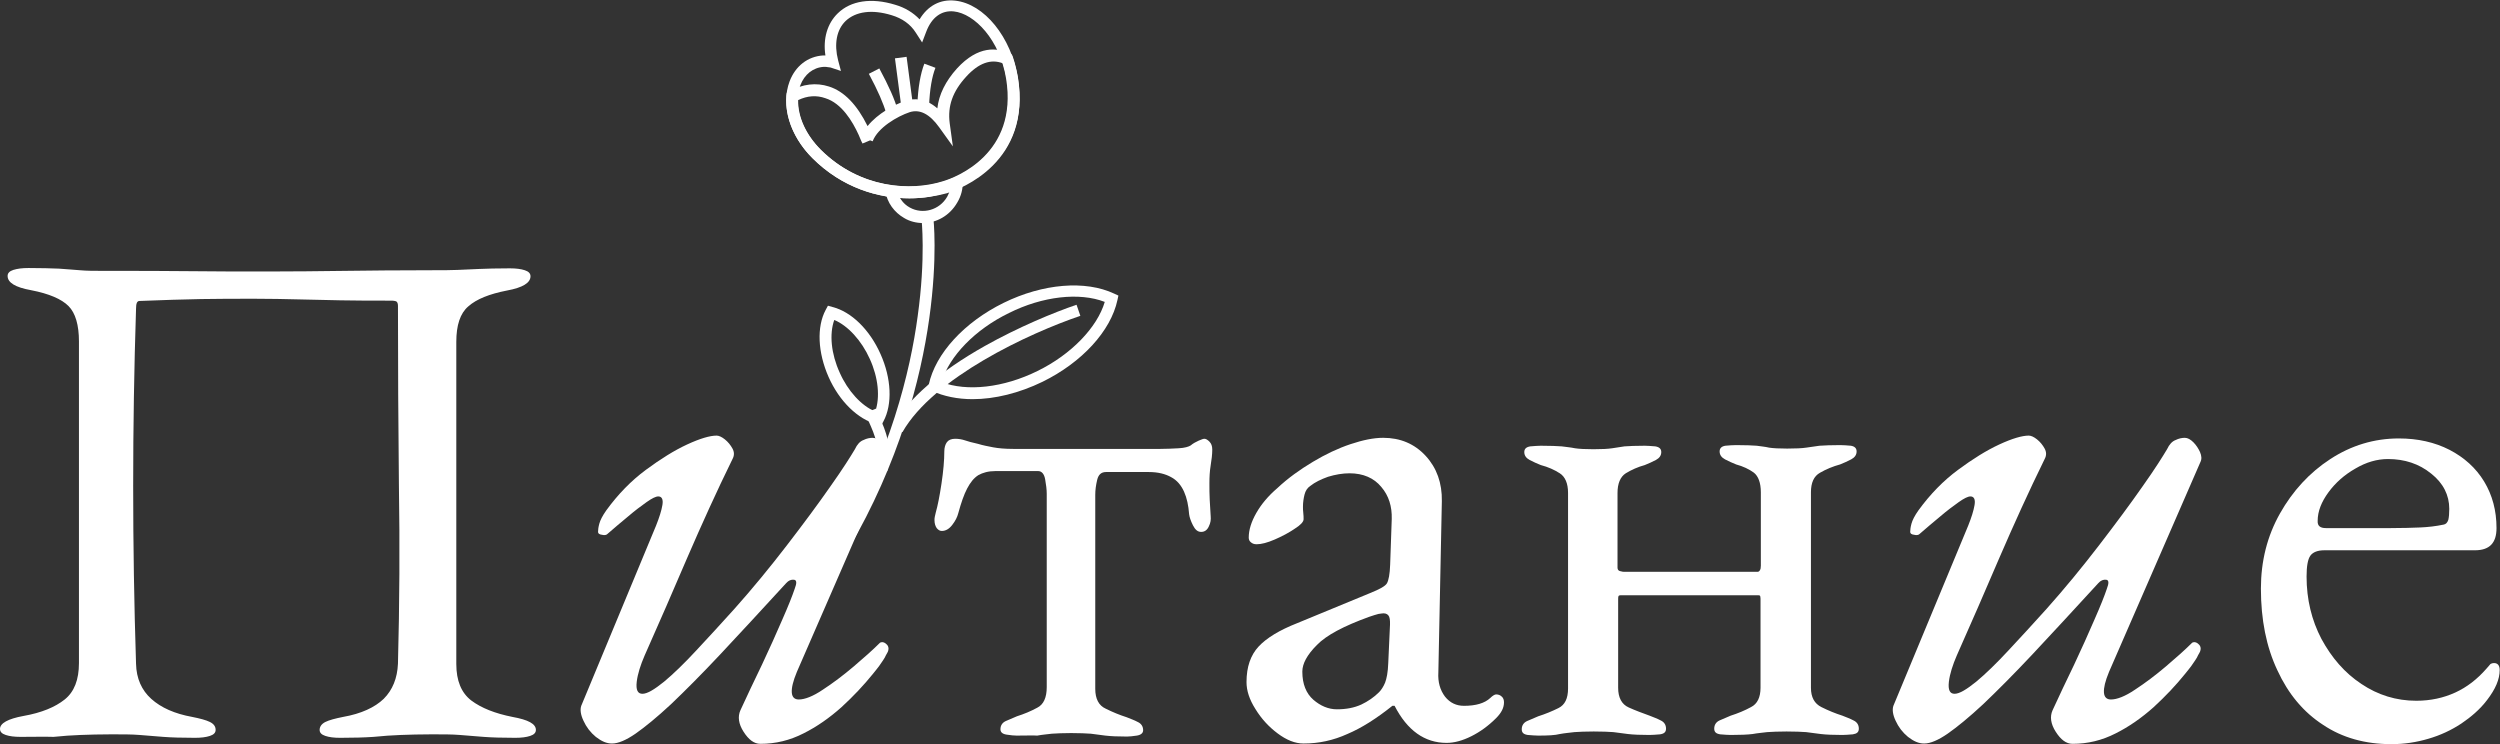<svg width="299" height="89" viewBox="0 0 299 89" fill="none" xmlns="http://www.w3.org/2000/svg">
<rect x="0" y="0" width="299" height="89" fill="#333333" stroke="none"/>
<g clip-path="url(#clip0)">
<path d="M2.465 88.13C1.707 88.13 1.138 88.054 0.683 87.902C0.228 87.751 0 87.523 0 87.182C0 86.5 0.948 85.97 2.806 85.629C4.968 85.25 6.599 84.568 7.737 83.659C8.874 82.749 9.443 81.31 9.443 79.302V40.845C9.443 38.875 9.026 37.435 8.192 36.601C7.357 35.768 5.878 35.124 3.717 34.707C1.82 34.366 0.91 33.798 0.91 33.002C0.91 32.661 1.138 32.434 1.593 32.282C2.086 32.13 2.655 32.055 3.413 32.055C4.93 32.055 6.144 32.093 7.054 32.13C7.926 32.206 8.761 32.244 9.557 32.32C10.354 32.396 11.302 32.396 12.439 32.396C16.459 32.396 19.948 32.396 22.907 32.434C25.827 32.471 28.861 32.471 32.009 32.471C35.118 32.471 38.19 32.434 41.186 32.396C44.182 32.358 47.672 32.32 51.654 32.32C52.905 32.32 53.929 32.32 54.726 32.282C55.522 32.244 56.356 32.206 57.304 32.168C58.215 32.13 59.428 32.093 60.983 32.093C61.704 32.093 62.311 32.168 62.766 32.32C63.221 32.471 63.448 32.699 63.448 33.04C63.448 33.835 62.5 34.404 60.642 34.745C58.518 35.161 57.001 35.768 56.015 36.639C55.029 37.473 54.574 38.913 54.574 40.883V79.415C54.574 81.423 55.181 82.863 56.356 83.772C57.57 84.682 59.201 85.326 61.287 85.743C63.183 86.084 64.093 86.576 64.093 87.296C64.093 87.637 63.865 87.864 63.41 88.016C62.955 88.168 62.349 88.243 61.628 88.243C60.111 88.243 58.822 88.205 57.836 88.13C56.849 88.054 55.901 87.978 54.991 87.902C54.081 87.826 52.981 87.826 51.654 87.826C50.213 87.826 48.999 87.864 47.937 87.902C46.875 87.94 45.813 88.016 44.675 88.13C43.576 88.205 42.248 88.243 40.693 88.243C39.935 88.243 39.366 88.168 38.911 88.016C38.456 87.864 38.228 87.637 38.228 87.296C38.228 86.917 38.456 86.576 38.911 86.349C39.366 86.121 40.087 85.932 41.035 85.743C43.197 85.364 44.827 84.606 45.889 83.583C46.951 82.522 47.52 81.12 47.596 79.377C47.785 72.292 47.823 65.131 47.709 57.97C47.634 50.809 47.596 43.686 47.596 36.563C47.596 36.298 47.52 36.109 47.368 36.033C47.217 35.995 47.065 35.957 46.913 35.957C44.562 35.957 42.514 35.957 40.731 35.919C38.949 35.881 37.242 35.843 35.649 35.806C34.057 35.768 32.312 35.73 30.454 35.73C28.216 35.73 26.092 35.73 24.044 35.768C21.996 35.806 19.531 35.881 16.687 35.995C16.384 35.995 16.27 36.298 16.27 36.942C16.042 43.99 15.928 51.037 15.928 58.122C15.928 65.207 16.042 72.292 16.27 79.377C16.308 81.158 16.952 82.56 18.09 83.583C19.266 84.644 20.897 85.364 22.983 85.743C23.931 85.932 24.651 86.121 25.106 86.349C25.561 86.576 25.789 86.879 25.789 87.296C25.789 87.637 25.561 87.864 25.106 88.016C24.651 88.168 24.044 88.243 23.324 88.243C21.769 88.243 20.517 88.205 19.531 88.13C18.545 88.054 17.597 87.978 16.687 87.902C15.777 87.826 14.677 87.826 13.35 87.826C11.908 87.826 10.695 87.864 9.633 87.902C8.571 87.94 7.509 88.016 6.409 88.13C5.347 88.092 4.02 88.13 2.465 88.13Z" fill="white"/>
<path d="M73.195 88.925C72.55 88.925 71.944 88.66 71.261 88.13C70.616 87.599 70.123 86.955 69.782 86.197C69.441 85.477 69.365 84.871 69.516 84.416L78.467 62.858C78.846 61.911 79.111 61.077 79.225 60.395C79.339 59.713 79.149 59.372 78.732 59.372C78.429 59.372 77.974 59.6 77.329 60.054C76.684 60.509 75.926 61.077 75.129 61.759C74.295 62.441 73.461 63.161 72.626 63.881C72.513 63.995 72.285 64.032 71.981 63.957C71.678 63.919 71.526 63.805 71.526 63.616C71.526 63.388 71.564 63.047 71.678 62.631C71.792 62.214 72.057 61.683 72.513 61.039C73.916 59.107 75.508 57.478 77.253 56.19C78.998 54.901 80.628 53.878 82.183 53.158C83.738 52.439 84.914 52.098 85.71 52.098C85.976 52.098 86.317 52.249 86.696 52.552C87.076 52.855 87.379 53.234 87.607 53.651C87.834 54.068 87.834 54.485 87.607 54.901C85.71 58.766 83.928 62.706 82.221 66.647C80.515 70.625 78.808 74.566 77.101 78.392C76.608 79.529 76.267 80.59 76.153 81.537C76.04 82.522 76.267 82.977 76.836 82.977C77.405 82.977 78.239 82.484 79.415 81.537C80.552 80.59 81.842 79.34 83.283 77.786C84.724 76.233 86.241 74.603 87.834 72.823C89.996 70.398 92.082 67.859 94.092 65.245C96.102 62.631 97.846 60.282 99.325 58.16C100.804 56.076 101.753 54.56 102.246 53.727C102.511 53.158 102.852 52.78 103.27 52.628C103.649 52.439 104.028 52.363 104.369 52.363C104.711 52.363 105.052 52.552 105.393 52.893C105.735 53.234 106 53.651 106.19 54.068C106.379 54.523 106.417 54.901 106.228 55.28L95.305 80.362C94.85 81.461 94.661 82.257 94.698 82.825C94.737 83.394 95.04 83.659 95.533 83.659C96.253 83.659 97.24 83.28 98.415 82.484C99.629 81.689 100.842 80.779 102.094 79.718C103.345 78.657 104.407 77.71 105.242 76.877C105.28 76.839 105.393 76.801 105.507 76.801C105.659 76.801 105.848 76.877 106 77.028C106.19 77.18 106.266 77.369 106.266 77.597C106.266 77.71 106.228 77.824 106.19 77.938C106.114 78.051 106.076 78.203 105.962 78.354C105.886 78.544 105.773 78.733 105.621 78.961C105.469 79.188 105.318 79.415 105.128 79.68C104.938 79.946 104.673 80.249 104.407 80.59C103.307 81.954 102.056 83.28 100.653 84.568C99.212 85.856 97.695 86.917 96.102 87.713C94.471 88.546 92.764 88.963 90.944 88.963C90.186 88.963 89.541 88.471 88.934 87.523C88.327 86.576 88.213 85.705 88.555 84.947C89.351 83.242 90.186 81.423 91.134 79.491C92.044 77.559 92.84 75.778 93.561 74.111C94.281 72.482 94.774 71.231 95.04 70.436C95.305 69.754 95.305 69.375 94.964 69.337C94.623 69.299 94.319 69.413 94.016 69.754C91.058 72.974 88.441 75.816 86.165 78.241C83.89 80.666 81.918 82.636 80.249 84.227C78.58 85.781 77.139 86.955 76.002 87.751C74.902 88.508 73.954 88.925 73.195 88.925Z" fill="white"/>
<path d="M121.587 87.978C121.284 87.978 120.905 87.94 120.412 87.864C119.881 87.789 119.653 87.561 119.653 87.22C119.653 86.766 119.881 86.425 120.298 86.235C120.715 86.046 121.17 85.856 121.625 85.667C122.459 85.402 123.294 85.061 124.052 84.644C124.811 84.265 125.19 83.431 125.19 82.181V59.069C125.19 58.539 125.114 57.97 125 57.326C124.887 56.682 124.583 56.341 124.166 56.341H119.046C118.212 56.341 117.529 56.531 116.998 56.834C116.467 57.175 116.05 57.705 115.671 58.425C115.292 59.145 114.95 60.13 114.609 61.38C114.495 61.835 114.268 62.29 113.888 62.782C113.509 63.275 113.092 63.502 112.637 63.502C112.409 63.502 112.22 63.388 112.03 63.161C111.878 62.934 111.765 62.631 111.765 62.214C111.765 62.1 111.765 61.949 111.803 61.797C111.84 61.646 111.878 61.456 111.916 61.305C112.144 60.509 112.371 59.372 112.599 57.857C112.827 56.341 112.94 55.053 112.94 53.992C112.94 53.537 113.054 53.159 113.244 52.893C113.433 52.628 113.775 52.477 114.23 52.477C114.685 52.477 115.064 52.552 115.405 52.666C115.747 52.78 116.24 52.931 116.96 53.083C117.567 53.272 118.212 53.386 118.781 53.499C119.388 53.613 120.184 53.689 121.208 53.689H138.767C139.488 53.689 140.246 53.651 140.967 53.613C141.687 53.575 142.18 53.424 142.408 53.272C142.673 53.045 143.015 52.855 143.356 52.704C143.697 52.552 143.925 52.477 144.039 52.477C144.228 52.477 144.418 52.59 144.646 52.818C144.873 53.045 144.987 53.348 144.987 53.765C144.987 54.333 144.911 54.977 144.797 55.659C144.683 56.341 144.646 57.061 144.646 57.781C144.646 58.463 144.646 59.145 144.683 59.789C144.721 60.433 144.759 61.077 144.797 61.721C144.835 62.138 144.797 62.517 144.57 62.972C144.38 63.388 144.077 63.616 143.659 63.616C143.242 63.616 142.939 63.351 142.673 62.82C142.408 62.29 142.256 61.835 142.218 61.494C142.142 60.471 141.953 59.562 141.612 58.804C141.27 58.046 140.777 57.44 140.057 57.061C139.374 56.682 138.502 56.455 137.402 56.455H132.282C131.713 56.455 131.372 56.758 131.22 57.402C131.068 58.046 130.993 58.614 130.993 59.183V82.371C130.993 83.583 131.41 84.379 132.244 84.757C133.078 85.174 133.913 85.515 134.747 85.781C135.202 85.97 135.657 86.121 136.074 86.349C136.492 86.538 136.719 86.879 136.719 87.334C136.719 87.675 136.454 87.902 135.961 87.978C135.468 88.054 135.051 88.092 134.785 88.092C133.685 88.092 132.851 88.054 132.206 87.978C131.561 87.902 130.993 87.826 130.462 87.751C129.931 87.713 129.134 87.675 128.11 87.675C127.124 87.675 126.366 87.713 125.797 87.751C125.228 87.826 124.659 87.864 124.052 87.978C123.597 87.94 122.725 87.978 121.587 87.978Z" fill="white"/>
<path d="M155.909 88.925C154.886 88.925 153.862 88.508 152.8 87.712C151.738 86.917 150.865 85.969 150.145 84.795C149.424 83.658 149.083 82.597 149.083 81.574C149.083 79.756 149.576 78.354 150.524 77.331C151.472 76.308 153.027 75.361 155.151 74.527L163.874 70.928C165.011 70.473 165.694 70.094 165.884 69.753C166.073 69.412 166.225 68.692 166.263 67.518L166.453 62.062C166.491 60.584 166.111 59.296 165.201 58.235C164.329 57.174 163.039 56.606 161.409 56.606C160.574 56.606 159.702 56.757 158.83 57.023C157.995 57.326 157.275 57.667 156.706 58.121C156.365 58.349 156.137 58.69 156.023 59.144C155.909 59.599 155.834 60.092 155.834 60.584C155.834 60.811 155.834 61.077 155.872 61.342C155.909 61.645 155.909 61.872 155.909 62.1C155.909 62.403 155.568 62.782 154.848 63.236C154.127 63.729 153.331 64.146 152.458 64.525C151.586 64.903 150.865 65.093 150.297 65.093C149.993 65.093 149.804 65.017 149.614 64.865C149.424 64.714 149.348 64.525 149.348 64.297C149.348 63.388 149.652 62.403 150.259 61.342C150.865 60.281 151.7 59.296 152.762 58.387C154.051 57.174 155.492 56.151 157.009 55.242C158.526 54.333 160.043 53.613 161.522 53.12C163.001 52.627 164.291 52.362 165.429 52.362C167.477 52.362 169.183 53.082 170.511 54.522C171.838 55.962 172.483 57.78 172.445 59.94L172.028 80.4C171.952 81.612 172.255 82.559 172.824 83.317C173.431 84.075 174.189 84.416 175.099 84.416C176.503 84.416 177.565 84.113 178.247 83.469C178.513 83.204 178.778 83.052 178.93 83.052C179.195 83.052 179.423 83.128 179.613 83.317C179.802 83.469 179.878 83.734 179.878 83.999C179.878 84.643 179.575 85.249 178.93 85.894C178.02 86.803 177.034 87.523 175.972 88.053C174.91 88.584 173.924 88.849 173.014 88.849C170.397 88.849 168.311 87.371 166.794 84.416H166.528C164.632 85.931 162.85 87.068 161.143 87.788C159.474 88.546 157.73 88.925 155.909 88.925ZM159.892 84.833C161.029 84.833 161.977 84.643 162.812 84.264C163.608 83.885 164.329 83.393 164.936 82.787C165.201 82.522 165.467 82.105 165.656 81.65C165.846 81.157 165.997 80.4 166.035 79.301L166.225 75.133C166.263 74.527 166.263 74.072 166.149 73.769C166.035 73.504 165.808 73.353 165.467 73.353C165.353 73.353 165.163 73.39 164.86 73.428C164.556 73.504 164.215 73.618 163.76 73.769C160.726 74.868 158.64 75.967 157.502 77.141C156.327 78.316 155.758 79.377 155.758 80.324C155.758 81.802 156.213 82.938 157.085 83.696C157.92 84.416 158.868 84.833 159.892 84.833Z" fill="white"/>
<path d="M183.974 87.978C183.632 87.978 183.215 87.94 182.722 87.902C182.229 87.826 182.001 87.637 182.001 87.22C182.001 86.766 182.229 86.425 182.646 86.235C183.063 86.046 183.518 85.856 183.974 85.667C184.808 85.402 185.642 85.061 186.401 84.682C187.159 84.303 187.539 83.545 187.539 82.333V58.956C187.539 57.819 187.197 57.023 186.552 56.606C185.908 56.19 185.149 55.849 184.277 55.621C183.822 55.432 183.367 55.242 182.95 55.015C182.532 54.788 182.305 54.485 182.305 54.068C182.305 53.689 182.532 53.462 183.025 53.386C183.518 53.348 183.936 53.31 184.277 53.31C185.415 53.31 186.249 53.348 186.78 53.386C187.311 53.462 187.842 53.5 188.373 53.613C188.866 53.689 189.624 53.727 190.573 53.727C191.596 53.727 192.317 53.689 192.81 53.613C193.265 53.538 193.758 53.462 194.289 53.386C194.82 53.348 195.654 53.31 196.716 53.31C197.058 53.31 197.475 53.348 197.968 53.386C198.461 53.462 198.688 53.689 198.688 54.068C198.688 54.485 198.461 54.788 198.044 55.015C197.627 55.242 197.171 55.432 196.716 55.621C195.882 55.849 195.123 56.19 194.441 56.606C193.796 57.023 193.455 57.819 193.455 58.956V67.897C193.455 68.124 193.569 68.276 193.796 68.314C194.024 68.39 194.175 68.39 194.327 68.39H210.18C210.293 68.39 210.407 68.352 210.483 68.2C210.559 68.087 210.597 67.935 210.597 67.67V58.88C210.597 57.743 210.293 56.947 209.763 56.531C209.194 56.114 208.473 55.773 207.639 55.546C207.184 55.356 206.729 55.167 206.311 54.939C205.894 54.712 205.667 54.409 205.667 53.992C205.667 53.613 205.894 53.386 206.349 53.31C206.804 53.272 207.222 53.234 207.639 53.234C208.776 53.234 209.611 53.272 210.104 53.31C210.597 53.386 211.128 53.424 211.583 53.538C212.076 53.613 212.797 53.651 213.745 53.651C214.769 53.651 215.527 53.613 216.02 53.538C216.513 53.462 217.044 53.386 217.613 53.31C218.182 53.272 219.016 53.234 220.078 53.234C220.457 53.234 220.912 53.272 221.368 53.31C221.823 53.386 222.05 53.613 222.05 53.992C222.05 54.409 221.823 54.712 221.405 54.939C220.988 55.167 220.533 55.356 220.078 55.546C219.244 55.773 218.409 56.114 217.689 56.531C216.93 56.947 216.589 57.743 216.589 58.88V82.257C216.589 83.394 217.006 84.151 217.841 84.568C218.675 84.985 219.509 85.326 220.344 85.591C220.799 85.781 221.254 85.932 221.671 86.159C222.088 86.349 222.316 86.69 222.316 87.145C222.316 87.561 222.088 87.751 221.595 87.827C221.102 87.864 220.685 87.902 220.344 87.902C219.244 87.902 218.409 87.864 217.765 87.789C217.12 87.713 216.551 87.637 216.02 87.561C215.489 87.523 214.693 87.486 213.669 87.486C212.683 87.486 211.924 87.523 211.355 87.561C210.786 87.637 210.218 87.675 209.611 87.789C209.004 87.864 208.132 87.902 206.994 87.902C206.653 87.902 206.235 87.864 205.742 87.827C205.249 87.751 205.022 87.561 205.022 87.145C205.022 86.69 205.249 86.349 205.667 86.159C206.084 85.97 206.539 85.781 206.994 85.591C207.828 85.326 208.663 84.985 209.421 84.568C210.18 84.189 210.559 83.394 210.559 82.257V71.61C210.559 71.383 210.521 71.269 210.483 71.231C210.407 71.194 210.331 71.194 210.218 71.194H193.796C193.682 71.194 193.606 71.231 193.569 71.307C193.531 71.383 193.531 71.534 193.531 71.762V82.257C193.531 83.431 193.948 84.227 194.782 84.606C195.617 84.985 196.451 85.288 197.285 85.591C197.74 85.781 198.195 85.932 198.613 86.159C199.03 86.349 199.257 86.69 199.257 87.145C199.257 87.561 199.03 87.751 198.537 87.827C198.044 87.864 197.627 87.902 197.285 87.902C196.185 87.902 195.351 87.864 194.706 87.789C194.062 87.713 193.493 87.637 192.962 87.561C192.431 87.523 191.634 87.486 190.61 87.486C189.624 87.486 188.866 87.523 188.297 87.561C187.728 87.637 187.159 87.675 186.552 87.789C185.984 87.94 185.111 87.978 183.974 87.978Z" fill="white"/>
<path d="M230.128 88.925C229.483 88.925 228.877 88.66 228.194 88.13C227.549 87.599 227.056 86.955 226.715 86.197C226.374 85.477 226.298 84.871 226.449 84.416L235.4 62.858C235.779 61.911 236.045 61.077 236.158 60.395C236.272 59.713 236.082 59.372 235.665 59.372C235.362 59.372 234.907 59.6 234.262 60.054C233.617 60.509 232.859 61.077 232.062 61.759C231.228 62.441 230.394 63.161 229.559 63.881C229.446 63.995 229.218 64.032 228.915 63.957C228.611 63.919 228.46 63.805 228.46 63.616C228.46 63.388 228.497 63.047 228.611 62.631C228.725 62.214 228.99 61.683 229.446 61.039C230.849 59.107 232.442 57.478 234.186 56.19C235.931 54.901 237.562 53.878 239.116 53.158C240.671 52.439 241.847 52.098 242.643 52.098C242.909 52.098 243.25 52.249 243.63 52.552C244.009 52.855 244.312 53.234 244.54 53.651C244.767 54.068 244.767 54.485 244.54 54.901C242.643 58.766 240.861 62.706 239.154 66.647C237.448 70.625 235.741 74.566 234.034 78.392C233.541 79.529 233.2 80.59 233.086 81.537C232.973 82.522 233.2 82.977 233.769 82.977C234.338 82.977 235.172 82.484 236.348 81.537C237.486 80.59 238.775 79.34 240.216 77.786C241.657 76.233 243.174 74.603 244.767 72.823C246.929 70.398 249.015 67.859 251.025 65.245C253.035 62.631 254.779 60.282 256.259 58.16C257.738 56.076 258.686 54.56 259.179 53.727C259.444 53.158 259.786 52.78 260.203 52.628C260.582 52.439 260.961 52.363 261.303 52.363C261.644 52.363 261.985 52.552 262.326 52.893C262.668 53.234 262.933 53.651 263.123 54.068C263.313 54.523 263.35 54.901 263.161 55.28L252.238 80.362C251.783 81.461 251.594 82.257 251.632 82.825C251.67 83.394 251.973 83.659 252.466 83.659C253.187 83.659 254.173 83.28 255.348 82.484C256.562 81.689 257.775 80.779 259.027 79.718C260.279 78.657 261.34 77.71 262.175 76.877C262.213 76.839 262.326 76.801 262.44 76.801C262.592 76.801 262.782 76.877 262.933 77.028C263.123 77.18 263.199 77.369 263.199 77.597C263.199 77.71 263.161 77.824 263.123 77.938C263.047 78.051 263.009 78.203 262.895 78.354C262.82 78.544 262.706 78.733 262.554 78.961C262.402 79.188 262.251 79.415 262.061 79.68C261.871 79.946 261.606 80.249 261.34 80.59C260.241 81.954 258.989 83.28 257.586 84.568C256.145 85.856 254.628 86.917 253.035 87.713C251.404 88.546 249.697 88.963 247.877 88.963C247.119 88.963 246.474 88.471 245.867 87.523C245.26 86.576 245.146 85.705 245.488 84.947C246.284 83.242 247.119 81.423 248.067 79.491C248.977 77.559 249.773 75.778 250.494 74.111C251.214 72.482 251.708 71.231 251.973 70.436C252.238 69.754 252.238 69.375 251.897 69.337C251.556 69.299 251.252 69.413 250.949 69.754C247.991 72.974 245.374 75.816 243.099 78.241C240.823 80.666 238.851 82.636 237.182 84.227C235.514 85.781 234.072 86.955 232.935 87.751C231.835 88.508 230.887 88.925 230.128 88.925Z" fill="white"/>
<path d="M286.03 89.001C282.882 89.001 280.151 88.243 277.838 86.69C275.487 85.174 273.666 82.977 272.377 80.173C271.05 77.369 270.405 74.111 270.405 70.398C270.405 67.101 271.163 64.108 272.68 61.418C274.197 58.728 276.207 56.53 278.71 54.901C281.213 53.272 283.944 52.438 286.902 52.438C289.178 52.438 291.188 52.893 292.97 53.803C294.715 54.712 296.118 55.962 297.104 57.591C298.09 59.221 298.583 61.077 298.583 63.161C298.583 64.942 297.749 65.813 296.004 65.813H277.99C277.193 65.813 276.624 66.04 276.321 66.457C276.018 66.874 275.866 67.707 275.866 68.958C275.866 71.686 276.473 74.186 277.648 76.422C278.862 78.657 280.417 80.476 282.427 81.802C284.399 83.128 286.599 83.81 288.988 83.81C290.695 83.81 292.25 83.469 293.653 82.825C295.056 82.181 296.27 81.234 297.369 79.983C297.597 79.718 297.749 79.529 297.862 79.415C297.976 79.339 298.128 79.301 298.28 79.301C298.735 79.301 298.962 79.605 298.962 80.135C298.962 81.234 298.469 82.408 297.445 83.734C296.611 84.833 295.549 85.742 294.373 86.538C293.16 87.334 291.87 87.94 290.429 88.357C289.026 88.773 287.547 89.001 286.03 89.001ZM278.179 63.161H285.954C287.319 63.161 288.495 63.123 289.443 63.085C290.391 63.047 291.339 62.934 292.25 62.744C292.515 62.706 292.705 62.517 292.818 62.176C292.894 61.873 292.932 61.418 292.932 60.85C292.932 59.221 292.212 57.781 290.77 56.644C289.329 55.47 287.585 54.901 285.613 54.901C284.285 54.901 282.996 55.28 281.706 56.038C280.379 56.796 279.317 57.743 278.483 58.88C277.648 60.016 277.193 61.153 277.193 62.289C277.155 62.896 277.497 63.161 278.179 63.161Z" fill="white"/>
<path d="M101.449 65.737L100.235 65.017C106.493 54.333 108.882 44.33 109.755 37.813C110.741 30.766 110.21 26.182 110.21 26.144L111.613 25.992C111.689 26.182 113.661 44.823 101.449 65.737Z" fill="white"/>
<path d="M105.393 50.884L104.862 50.733C102.625 50.164 100.387 48.005 99.098 45.087C97.808 42.17 97.656 39.101 98.756 37.055L99.022 36.562L99.553 36.714C101.828 37.282 104.028 39.442 105.317 42.359C106.607 45.239 106.758 48.346 105.659 50.392L105.393 50.884ZM99.78 38.267C99.174 39.935 99.401 42.322 100.425 44.557C101.411 46.792 103.042 48.535 104.673 49.217C105.279 47.55 105.052 45.163 104.028 42.928C103.042 40.73 101.411 38.95 99.78 38.267Z" fill="white"/>
<path d="M106.114 56.341L104.748 56.076C105.279 53.499 104.673 52.135 103.876 50.355C103.724 50.051 103.611 49.711 103.459 49.407L104.748 48.877C104.9 49.18 105.014 49.521 105.166 49.824C105.962 51.605 106.721 53.348 106.114 56.341Z" fill="white"/>
<path d="M116.316 47.74C114.533 47.74 112.865 47.399 111.461 46.755L110.968 46.528L111.082 45.997C111.878 42.284 115.33 38.533 120.032 36.222C124.735 33.911 129.817 33.494 133.268 35.123L133.761 35.351L133.647 35.881C132.851 39.594 129.4 43.345 124.697 45.656C121.891 47.02 118.97 47.74 116.316 47.74ZM112.599 45.694C115.633 46.869 120.032 46.376 124.09 44.368C128.11 42.398 131.22 39.178 132.13 36.108C129.096 34.934 124.697 35.426 120.677 37.435C116.619 39.405 113.547 42.587 112.599 45.694Z" fill="white"/>
<path d="M107.934 51.68L106.721 50.998C108.617 47.702 112.334 44.444 117.795 41.375C121.777 39.139 126.062 37.358 128.755 36.449L129.21 37.775C123.066 39.859 111.651 45.164 107.934 51.68Z" fill="white"/>
<path d="M110.361 26.674C109.603 26.674 108.806 26.485 108.124 26.068C106.948 25.386 106.114 24.25 105.886 22.886L107.252 22.62C107.441 23.567 107.972 24.363 108.806 24.818C110.361 25.689 112.371 25.121 113.282 23.53C113.585 22.999 113.737 22.355 113.737 21.749L115.14 21.711C115.178 22.582 114.95 23.454 114.495 24.212C113.585 25.803 111.992 26.674 110.361 26.674Z" fill="white"/>
<path d="M108.769 23.719C105.052 23.719 100.729 22.468 97.164 18.907C94.433 16.179 93.371 12.579 94.433 9.738C95.116 7.919 96.595 6.745 98.453 6.631C98.529 6.631 98.643 6.631 98.719 6.631C98.415 4.623 98.946 2.804 100.198 1.592C101.752 0.076 104.218 -0.303 107.062 0.569C108.238 0.91 109.224 1.516 109.982 2.312C110.968 0.683 112.447 -0.113 114.23 0.076C117.719 0.455 120.942 4.433 121.739 9.321C123.37 19.399 114.95 22.582 113.244 23.113C111.954 23.453 110.437 23.719 108.769 23.719ZM98.681 7.995C98.643 7.995 98.605 7.995 98.529 7.995C97.239 8.071 96.215 8.904 95.722 10.193C95.04 11.973 95.305 15.042 98.112 17.884C102.852 22.582 108.958 22.885 112.789 21.673C114.306 21.218 121.777 18.414 120.336 9.435C119.577 4.737 116.543 1.63 114.078 1.365C112.599 1.213 111.423 2.084 110.779 3.789L110.286 5.078L109.527 3.903C108.882 2.88 107.896 2.198 106.645 1.819C104.293 1.099 102.359 1.365 101.146 2.501C100.046 3.562 99.743 5.267 100.235 7.199L100.577 8.488L99.325 8.071C99.136 8.071 98.908 7.995 98.681 7.995Z" fill="white"/>
<path d="M106 13.565C105.659 12.39 105.014 10.875 103.914 8.829L105.166 8.185C106.303 10.306 107.024 11.898 107.365 13.186L106 13.565Z" fill="white"/>
<path d="M111.12 12.617L109.717 12.542C109.793 10.458 110.096 8.791 110.551 7.616L111.879 8.109C111.461 9.17 111.196 10.685 111.12 12.617Z" fill="white"/>
<path d="M108.428 6.795L107.037 6.978L107.788 12.688L109.18 12.505L108.428 6.795Z" fill="white"/>
<path d="M108.768 23.719C105.052 23.719 100.728 22.469 97.163 18.907C95.002 16.748 93.864 14.02 94.054 11.481L94.092 11.102L94.433 10.913C95.988 10.041 97.619 9.852 99.136 10.345C100.956 10.913 102.511 12.542 103.762 15.081C104.976 13.565 106.986 12.504 108.313 12.05C109.299 11.746 110.665 11.709 112.106 12.959C112.296 11.292 113.092 9.701 114.457 8.185C116.998 5.419 119.274 5.684 120.753 6.404L121.018 6.518L121.132 6.783C121.397 7.579 121.587 8.374 121.739 9.208C123.37 19.286 114.95 22.469 113.244 22.999C111.954 23.454 110.437 23.719 108.768 23.719ZM95.457 11.974C95.419 13.982 96.405 16.142 98.187 17.922C102.928 22.62 109.034 22.924 112.864 21.711C114.381 21.256 121.853 18.453 120.411 9.473C120.298 8.829 120.146 8.185 119.956 7.579C118.515 7.01 117.036 7.541 115.557 9.17C113.926 10.951 113.319 12.694 113.585 14.74L113.964 17.506L112.333 15.232C111.196 13.641 110.02 13.035 108.806 13.414C107.327 13.906 104.976 15.27 104.369 16.899L104.066 16.786L103.156 17.165L103.042 16.937L103.004 16.861C102.89 16.634 102.814 16.369 102.701 16.142C101.942 14.475 100.653 12.353 98.718 11.746C97.656 11.368 96.557 11.443 95.457 11.974Z" fill="white"/>
</g>
<defs>
<clipPath id="clip0">
<rect width="299" height="89" fill="white"/>
</clipPath>
</defs>
</svg>
